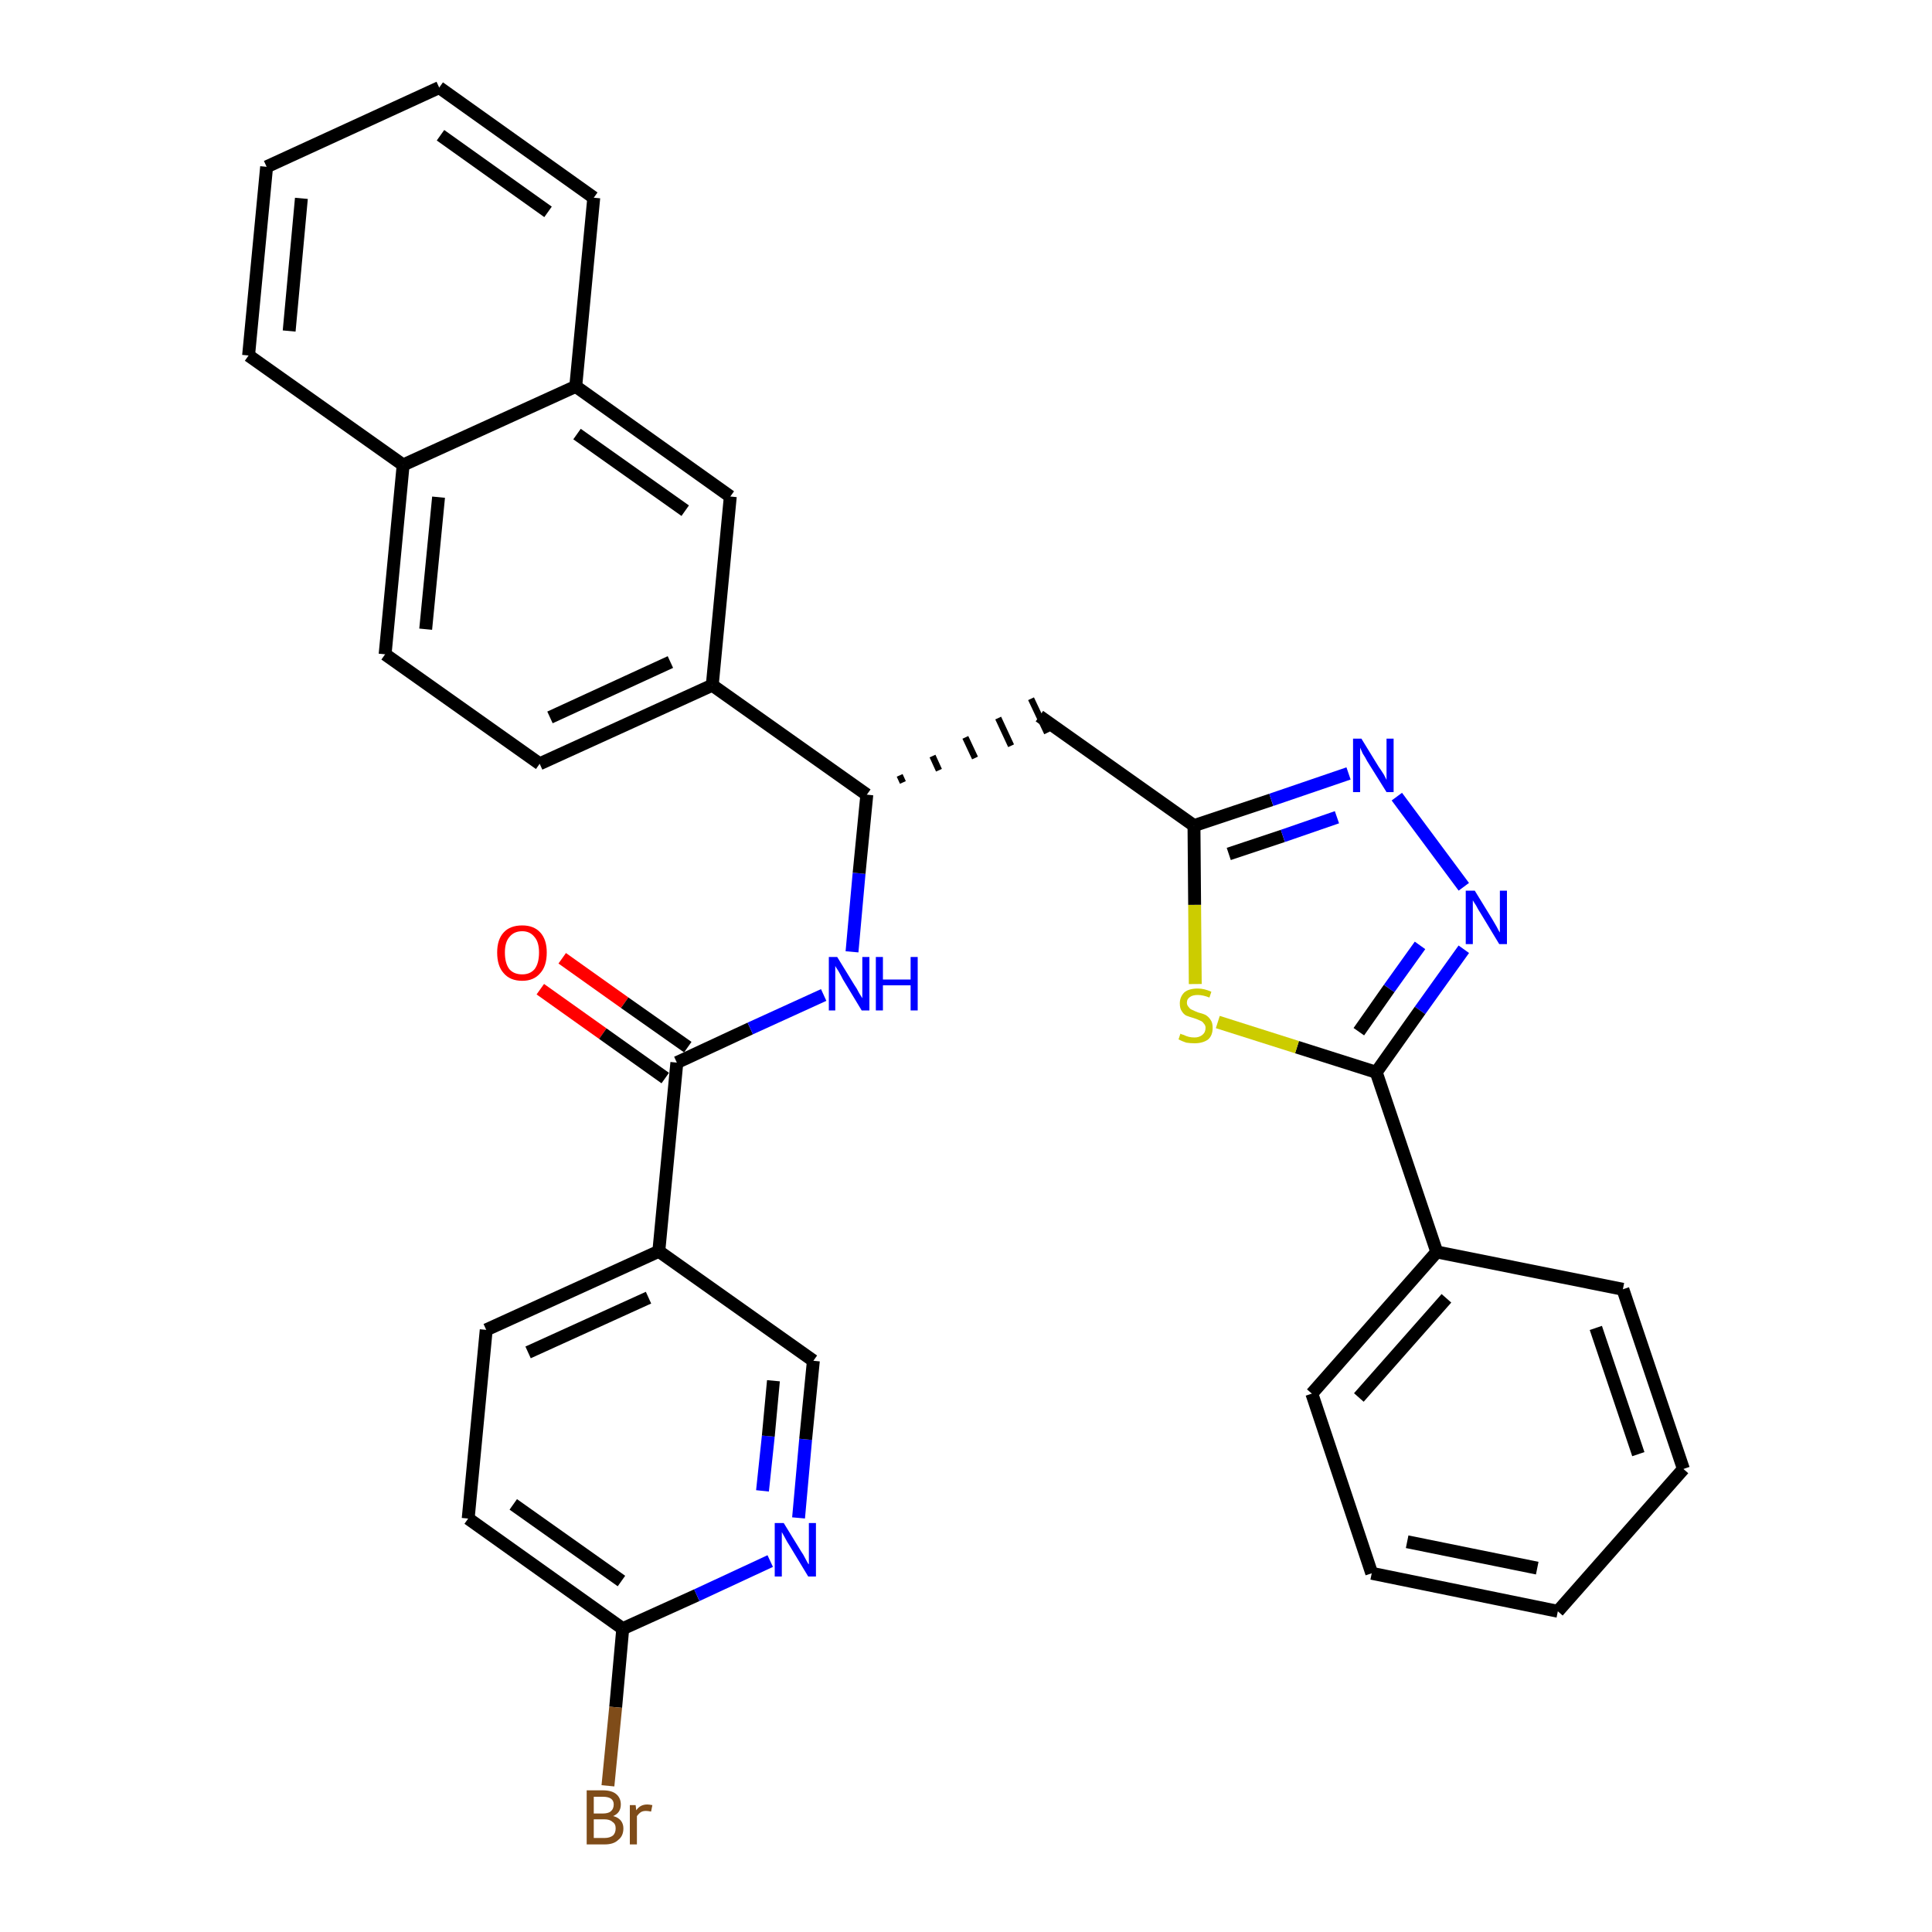 <?xml version='1.0' encoding='iso-8859-1'?>
<svg version='1.1' baseProfile='full'
              xmlns='http://www.w3.org/2000/svg'
                      xmlns:rdkit='http://www.rdkit.org/xml'
                      xmlns:xlink='http://www.w3.org/1999/xlink'
                  xml:space='preserve'
width='300px' height='300px' viewBox='0 0 300 300'>
<!-- END OF HEADER -->
<path class='bond-0 atom-0 atom-1' d='M 83.9,153.6 L 93.6,160.5' style='fill:none;fill-rule:evenodd;stroke:#FF0000;stroke-width:2.0px;stroke-linecap:butt;stroke-linejoin:miter;stroke-opacity:1' />
<path class='bond-0 atom-0 atom-1' d='M 93.6,160.5 L 103.3,167.4' style='fill:none;fill-rule:evenodd;stroke:#000000;stroke-width:2.0px;stroke-linecap:butt;stroke-linejoin:miter;stroke-opacity:1' />
<path class='bond-0 atom-0 atom-1' d='M 87.3,148.8 L 97.0,155.7' style='fill:none;fill-rule:evenodd;stroke:#FF0000;stroke-width:2.0px;stroke-linecap:butt;stroke-linejoin:miter;stroke-opacity:1' />
<path class='bond-0 atom-0 atom-1' d='M 97.0,155.7 L 106.8,162.6' style='fill:none;fill-rule:evenodd;stroke:#000000;stroke-width:2.0px;stroke-linecap:butt;stroke-linejoin:miter;stroke-opacity:1' />
<path class='bond-1 atom-1 atom-2' d='M 105.1,165.0 L 116.5,159.7' style='fill:none;fill-rule:evenodd;stroke:#000000;stroke-width:2.0px;stroke-linecap:butt;stroke-linejoin:miter;stroke-opacity:1' />
<path class='bond-1 atom-1 atom-2' d='M 116.5,159.7 L 127.9,154.5' style='fill:none;fill-rule:evenodd;stroke:#0000FF;stroke-width:2.0px;stroke-linecap:butt;stroke-linejoin:miter;stroke-opacity:1' />
<path class='bond-25 atom-1 atom-26' d='M 105.1,165.0 L 102.3,194.3' style='fill:none;fill-rule:evenodd;stroke:#000000;stroke-width:2.0px;stroke-linecap:butt;stroke-linejoin:miter;stroke-opacity:1' />
<path class='bond-2 atom-2 atom-3' d='M 132.3,147.8 L 133.4,135.6' style='fill:none;fill-rule:evenodd;stroke:#0000FF;stroke-width:2.0px;stroke-linecap:butt;stroke-linejoin:miter;stroke-opacity:1' />
<path class='bond-2 atom-2 atom-3' d='M 133.4,135.6 L 134.6,123.4' style='fill:none;fill-rule:evenodd;stroke:#000000;stroke-width:2.0px;stroke-linecap:butt;stroke-linejoin:miter;stroke-opacity:1' />
<path class='bond-3 atom-3 atom-4' d='M 140.2,121.5 L 139.7,120.4' style='fill:none;fill-rule:evenodd;stroke:#000000;stroke-width:1.0px;stroke-linecap:butt;stroke-linejoin:miter;stroke-opacity:1' />
<path class='bond-3 atom-3 atom-4' d='M 145.8,119.6 L 144.8,117.4' style='fill:none;fill-rule:evenodd;stroke:#000000;stroke-width:1.0px;stroke-linecap:butt;stroke-linejoin:miter;stroke-opacity:1' />
<path class='bond-3 atom-3 atom-4' d='M 151.4,117.7 L 149.9,114.5' style='fill:none;fill-rule:evenodd;stroke:#000000;stroke-width:1.0px;stroke-linecap:butt;stroke-linejoin:miter;stroke-opacity:1' />
<path class='bond-3 atom-3 atom-4' d='M 157.0,115.8 L 155.0,111.5' style='fill:none;fill-rule:evenodd;stroke:#000000;stroke-width:1.0px;stroke-linecap:butt;stroke-linejoin:miter;stroke-opacity:1' />
<path class='bond-3 atom-3 atom-4' d='M 162.6,113.8 L 160.1,108.5' style='fill:none;fill-rule:evenodd;stroke:#000000;stroke-width:1.0px;stroke-linecap:butt;stroke-linejoin:miter;stroke-opacity:1' />
<path class='bond-15 atom-3 atom-16' d='M 134.6,123.4 L 110.6,106.4' style='fill:none;fill-rule:evenodd;stroke:#000000;stroke-width:2.0px;stroke-linecap:butt;stroke-linejoin:miter;stroke-opacity:1' />
<path class='bond-4 atom-4 atom-5' d='M 161.4,111.2 L 185.4,128.2' style='fill:none;fill-rule:evenodd;stroke:#000000;stroke-width:2.0px;stroke-linecap:butt;stroke-linejoin:miter;stroke-opacity:1' />
<path class='bond-5 atom-5 atom-6' d='M 185.4,128.2 L 197.4,124.2' style='fill:none;fill-rule:evenodd;stroke:#000000;stroke-width:2.0px;stroke-linecap:butt;stroke-linejoin:miter;stroke-opacity:1' />
<path class='bond-5 atom-5 atom-6' d='M 197.4,124.2 L 209.4,120.1' style='fill:none;fill-rule:evenodd;stroke:#0000FF;stroke-width:2.0px;stroke-linecap:butt;stroke-linejoin:miter;stroke-opacity:1' />
<path class='bond-5 atom-5 atom-6' d='M 190.8,132.6 L 199.2,129.8' style='fill:none;fill-rule:evenodd;stroke:#000000;stroke-width:2.0px;stroke-linecap:butt;stroke-linejoin:miter;stroke-opacity:1' />
<path class='bond-5 atom-5 atom-6' d='M 199.2,129.8 L 207.6,126.9' style='fill:none;fill-rule:evenodd;stroke:#0000FF;stroke-width:2.0px;stroke-linecap:butt;stroke-linejoin:miter;stroke-opacity:1' />
<path class='bond-32 atom-15 atom-5' d='M 185.6,152.8 L 185.5,140.5' style='fill:none;fill-rule:evenodd;stroke:#CCCC00;stroke-width:2.0px;stroke-linecap:butt;stroke-linejoin:miter;stroke-opacity:1' />
<path class='bond-32 atom-15 atom-5' d='M 185.5,140.5 L 185.4,128.2' style='fill:none;fill-rule:evenodd;stroke:#000000;stroke-width:2.0px;stroke-linecap:butt;stroke-linejoin:miter;stroke-opacity:1' />
<path class='bond-6 atom-6 atom-7' d='M 216.9,123.7 L 227.3,137.7' style='fill:none;fill-rule:evenodd;stroke:#0000FF;stroke-width:2.0px;stroke-linecap:butt;stroke-linejoin:miter;stroke-opacity:1' />
<path class='bond-7 atom-7 atom-8' d='M 227.3,147.4 L 220.5,156.9' style='fill:none;fill-rule:evenodd;stroke:#0000FF;stroke-width:2.0px;stroke-linecap:butt;stroke-linejoin:miter;stroke-opacity:1' />
<path class='bond-7 atom-7 atom-8' d='M 220.5,156.9 L 213.7,166.5' style='fill:none;fill-rule:evenodd;stroke:#000000;stroke-width:2.0px;stroke-linecap:butt;stroke-linejoin:miter;stroke-opacity:1' />
<path class='bond-7 atom-7 atom-8' d='M 220.5,146.8 L 215.7,153.5' style='fill:none;fill-rule:evenodd;stroke:#0000FF;stroke-width:2.0px;stroke-linecap:butt;stroke-linejoin:miter;stroke-opacity:1' />
<path class='bond-7 atom-7 atom-8' d='M 215.7,153.5 L 211.0,160.2' style='fill:none;fill-rule:evenodd;stroke:#000000;stroke-width:2.0px;stroke-linecap:butt;stroke-linejoin:miter;stroke-opacity:1' />
<path class='bond-8 atom-8 atom-9' d='M 213.7,166.5 L 223.1,194.4' style='fill:none;fill-rule:evenodd;stroke:#000000;stroke-width:2.0px;stroke-linecap:butt;stroke-linejoin:miter;stroke-opacity:1' />
<path class='bond-14 atom-8 atom-15' d='M 213.7,166.5 L 201.4,162.6' style='fill:none;fill-rule:evenodd;stroke:#000000;stroke-width:2.0px;stroke-linecap:butt;stroke-linejoin:miter;stroke-opacity:1' />
<path class='bond-14 atom-8 atom-15' d='M 201.4,162.6 L 189.1,158.7' style='fill:none;fill-rule:evenodd;stroke:#CCCC00;stroke-width:2.0px;stroke-linecap:butt;stroke-linejoin:miter;stroke-opacity:1' />
<path class='bond-9 atom-9 atom-10' d='M 223.1,194.4 L 203.7,216.4' style='fill:none;fill-rule:evenodd;stroke:#000000;stroke-width:2.0px;stroke-linecap:butt;stroke-linejoin:miter;stroke-opacity:1' />
<path class='bond-9 atom-9 atom-10' d='M 224.6,201.6 L 211.0,217.0' style='fill:none;fill-rule:evenodd;stroke:#000000;stroke-width:2.0px;stroke-linecap:butt;stroke-linejoin:miter;stroke-opacity:1' />
<path class='bond-35 atom-14 atom-9' d='M 252.0,200.2 L 223.1,194.4' style='fill:none;fill-rule:evenodd;stroke:#000000;stroke-width:2.0px;stroke-linecap:butt;stroke-linejoin:miter;stroke-opacity:1' />
<path class='bond-10 atom-10 atom-11' d='M 203.7,216.4 L 213.0,244.3' style='fill:none;fill-rule:evenodd;stroke:#000000;stroke-width:2.0px;stroke-linecap:butt;stroke-linejoin:miter;stroke-opacity:1' />
<path class='bond-11 atom-11 atom-12' d='M 213.0,244.3 L 241.9,250.2' style='fill:none;fill-rule:evenodd;stroke:#000000;stroke-width:2.0px;stroke-linecap:butt;stroke-linejoin:miter;stroke-opacity:1' />
<path class='bond-11 atom-11 atom-12' d='M 218.5,239.4 L 238.7,243.5' style='fill:none;fill-rule:evenodd;stroke:#000000;stroke-width:2.0px;stroke-linecap:butt;stroke-linejoin:miter;stroke-opacity:1' />
<path class='bond-12 atom-12 atom-13' d='M 241.9,250.2 L 261.4,228.1' style='fill:none;fill-rule:evenodd;stroke:#000000;stroke-width:2.0px;stroke-linecap:butt;stroke-linejoin:miter;stroke-opacity:1' />
<path class='bond-13 atom-13 atom-14' d='M 261.4,228.1 L 252.0,200.2' style='fill:none;fill-rule:evenodd;stroke:#000000;stroke-width:2.0px;stroke-linecap:butt;stroke-linejoin:miter;stroke-opacity:1' />
<path class='bond-13 atom-13 atom-14' d='M 254.4,225.8 L 247.8,206.2' style='fill:none;fill-rule:evenodd;stroke:#000000;stroke-width:2.0px;stroke-linecap:butt;stroke-linejoin:miter;stroke-opacity:1' />
<path class='bond-16 atom-16 atom-17' d='M 110.6,106.4 L 83.8,118.6' style='fill:none;fill-rule:evenodd;stroke:#000000;stroke-width:2.0px;stroke-linecap:butt;stroke-linejoin:miter;stroke-opacity:1' />
<path class='bond-16 atom-16 atom-17' d='M 104.1,102.8 L 85.4,111.4' style='fill:none;fill-rule:evenodd;stroke:#000000;stroke-width:2.0px;stroke-linecap:butt;stroke-linejoin:miter;stroke-opacity:1' />
<path class='bond-33 atom-25 atom-16' d='M 113.4,77.1 L 110.6,106.4' style='fill:none;fill-rule:evenodd;stroke:#000000;stroke-width:2.0px;stroke-linecap:butt;stroke-linejoin:miter;stroke-opacity:1' />
<path class='bond-17 atom-17 atom-18' d='M 83.8,118.6 L 59.8,101.6' style='fill:none;fill-rule:evenodd;stroke:#000000;stroke-width:2.0px;stroke-linecap:butt;stroke-linejoin:miter;stroke-opacity:1' />
<path class='bond-18 atom-18 atom-19' d='M 59.8,101.6 L 62.6,72.2' style='fill:none;fill-rule:evenodd;stroke:#000000;stroke-width:2.0px;stroke-linecap:butt;stroke-linejoin:miter;stroke-opacity:1' />
<path class='bond-18 atom-18 atom-19' d='M 66.1,97.7 L 68.1,77.2' style='fill:none;fill-rule:evenodd;stroke:#000000;stroke-width:2.0px;stroke-linecap:butt;stroke-linejoin:miter;stroke-opacity:1' />
<path class='bond-19 atom-19 atom-20' d='M 62.6,72.2 L 38.6,55.2' style='fill:none;fill-rule:evenodd;stroke:#000000;stroke-width:2.0px;stroke-linecap:butt;stroke-linejoin:miter;stroke-opacity:1' />
<path class='bond-36 atom-24 atom-19' d='M 89.4,60.0 L 62.6,72.2' style='fill:none;fill-rule:evenodd;stroke:#000000;stroke-width:2.0px;stroke-linecap:butt;stroke-linejoin:miter;stroke-opacity:1' />
<path class='bond-20 atom-20 atom-21' d='M 38.6,55.2 L 41.4,25.9' style='fill:none;fill-rule:evenodd;stroke:#000000;stroke-width:2.0px;stroke-linecap:butt;stroke-linejoin:miter;stroke-opacity:1' />
<path class='bond-20 atom-20 atom-21' d='M 44.9,51.4 L 46.8,30.8' style='fill:none;fill-rule:evenodd;stroke:#000000;stroke-width:2.0px;stroke-linecap:butt;stroke-linejoin:miter;stroke-opacity:1' />
<path class='bond-21 atom-21 atom-22' d='M 41.4,25.9 L 68.2,13.6' style='fill:none;fill-rule:evenodd;stroke:#000000;stroke-width:2.0px;stroke-linecap:butt;stroke-linejoin:miter;stroke-opacity:1' />
<path class='bond-22 atom-22 atom-23' d='M 68.2,13.6 L 92.2,30.7' style='fill:none;fill-rule:evenodd;stroke:#000000;stroke-width:2.0px;stroke-linecap:butt;stroke-linejoin:miter;stroke-opacity:1' />
<path class='bond-22 atom-22 atom-23' d='M 68.4,21.0 L 85.1,32.9' style='fill:none;fill-rule:evenodd;stroke:#000000;stroke-width:2.0px;stroke-linecap:butt;stroke-linejoin:miter;stroke-opacity:1' />
<path class='bond-23 atom-23 atom-24' d='M 92.2,30.7 L 89.4,60.0' style='fill:none;fill-rule:evenodd;stroke:#000000;stroke-width:2.0px;stroke-linecap:butt;stroke-linejoin:miter;stroke-opacity:1' />
<path class='bond-24 atom-24 atom-25' d='M 89.4,60.0 L 113.4,77.1' style='fill:none;fill-rule:evenodd;stroke:#000000;stroke-width:2.0px;stroke-linecap:butt;stroke-linejoin:miter;stroke-opacity:1' />
<path class='bond-24 atom-24 atom-25' d='M 89.6,67.4 L 106.4,79.3' style='fill:none;fill-rule:evenodd;stroke:#000000;stroke-width:2.0px;stroke-linecap:butt;stroke-linejoin:miter;stroke-opacity:1' />
<path class='bond-26 atom-26 atom-27' d='M 102.3,194.3 L 75.5,206.5' style='fill:none;fill-rule:evenodd;stroke:#000000;stroke-width:2.0px;stroke-linecap:butt;stroke-linejoin:miter;stroke-opacity:1' />
<path class='bond-26 atom-26 atom-27' d='M 100.7,201.5 L 82.0,210.0' style='fill:none;fill-rule:evenodd;stroke:#000000;stroke-width:2.0px;stroke-linecap:butt;stroke-linejoin:miter;stroke-opacity:1' />
<path class='bond-34 atom-32 atom-26' d='M 126.3,211.3 L 102.3,194.3' style='fill:none;fill-rule:evenodd;stroke:#000000;stroke-width:2.0px;stroke-linecap:butt;stroke-linejoin:miter;stroke-opacity:1' />
<path class='bond-27 atom-27 atom-28' d='M 75.5,206.5 L 72.7,235.8' style='fill:none;fill-rule:evenodd;stroke:#000000;stroke-width:2.0px;stroke-linecap:butt;stroke-linejoin:miter;stroke-opacity:1' />
<path class='bond-28 atom-28 atom-29' d='M 72.7,235.8 L 96.7,252.9' style='fill:none;fill-rule:evenodd;stroke:#000000;stroke-width:2.0px;stroke-linecap:butt;stroke-linejoin:miter;stroke-opacity:1' />
<path class='bond-28 atom-28 atom-29' d='M 79.7,233.6 L 96.5,245.5' style='fill:none;fill-rule:evenodd;stroke:#000000;stroke-width:2.0px;stroke-linecap:butt;stroke-linejoin:miter;stroke-opacity:1' />
<path class='bond-29 atom-29 atom-30' d='M 96.7,252.9 L 95.6,265.1' style='fill:none;fill-rule:evenodd;stroke:#000000;stroke-width:2.0px;stroke-linecap:butt;stroke-linejoin:miter;stroke-opacity:1' />
<path class='bond-29 atom-29 atom-30' d='M 95.6,265.1 L 94.4,277.3' style='fill:none;fill-rule:evenodd;stroke:#7F4C19;stroke-width:2.0px;stroke-linecap:butt;stroke-linejoin:miter;stroke-opacity:1' />
<path class='bond-30 atom-29 atom-31' d='M 96.7,252.9 L 108.2,247.7' style='fill:none;fill-rule:evenodd;stroke:#000000;stroke-width:2.0px;stroke-linecap:butt;stroke-linejoin:miter;stroke-opacity:1' />
<path class='bond-30 atom-29 atom-31' d='M 108.2,247.7 L 119.6,242.4' style='fill:none;fill-rule:evenodd;stroke:#0000FF;stroke-width:2.0px;stroke-linecap:butt;stroke-linejoin:miter;stroke-opacity:1' />
<path class='bond-31 atom-31 atom-32' d='M 124.0,235.7 L 125.1,223.5' style='fill:none;fill-rule:evenodd;stroke:#0000FF;stroke-width:2.0px;stroke-linecap:butt;stroke-linejoin:miter;stroke-opacity:1' />
<path class='bond-31 atom-31 atom-32' d='M 125.1,223.5 L 126.3,211.3' style='fill:none;fill-rule:evenodd;stroke:#000000;stroke-width:2.0px;stroke-linecap:butt;stroke-linejoin:miter;stroke-opacity:1' />
<path class='bond-31 atom-31 atom-32' d='M 118.4,231.5 L 119.3,223.0' style='fill:none;fill-rule:evenodd;stroke:#0000FF;stroke-width:2.0px;stroke-linecap:butt;stroke-linejoin:miter;stroke-opacity:1' />
<path class='bond-31 atom-31 atom-32' d='M 119.3,223.0 L 120.1,214.4' style='fill:none;fill-rule:evenodd;stroke:#000000;stroke-width:2.0px;stroke-linecap:butt;stroke-linejoin:miter;stroke-opacity:1' />
<path  class='atom-0' d='M 77.2 147.9
Q 77.2 145.9, 78.2 144.8
Q 79.2 143.7, 81.1 143.7
Q 82.9 143.7, 83.9 144.8
Q 84.9 145.9, 84.9 147.9
Q 84.9 150.0, 83.9 151.1
Q 82.9 152.3, 81.1 152.3
Q 79.2 152.3, 78.2 151.1
Q 77.2 150.0, 77.2 147.9
M 81.1 151.3
Q 82.3 151.3, 83.0 150.5
Q 83.7 149.6, 83.7 147.9
Q 83.7 146.3, 83.0 145.5
Q 82.3 144.6, 81.1 144.6
Q 79.8 144.6, 79.1 145.5
Q 78.4 146.3, 78.4 147.9
Q 78.4 149.6, 79.1 150.5
Q 79.8 151.3, 81.1 151.3
' fill='#FF0000'/>
<path  class='atom-2' d='M 130.0 148.6
L 132.7 153.0
Q 133.0 153.4, 133.4 154.2
Q 133.9 155.0, 133.9 155.0
L 133.9 148.6
L 135.0 148.6
L 135.0 156.9
L 133.8 156.9
L 130.9 152.1
Q 130.6 151.5, 130.2 150.8
Q 129.8 150.2, 129.7 150.0
L 129.7 156.9
L 128.7 156.9
L 128.7 148.6
L 130.0 148.6
' fill='#0000FF'/>
<path  class='atom-2' d='M 136.0 148.6
L 137.1 148.6
L 137.1 152.1
L 141.4 152.1
L 141.4 148.6
L 142.5 148.6
L 142.5 156.9
L 141.4 156.9
L 141.4 153.0
L 137.1 153.0
L 137.1 156.9
L 136.0 156.9
L 136.0 148.6
' fill='#0000FF'/>
<path  class='atom-6' d='M 211.4 114.7
L 214.1 119.1
Q 214.4 119.5, 214.9 120.3
Q 215.3 121.1, 215.3 121.1
L 215.3 114.7
L 216.4 114.7
L 216.4 123.0
L 215.3 123.0
L 212.3 118.2
Q 212.0 117.6, 211.6 117.0
Q 211.3 116.3, 211.2 116.1
L 211.2 123.0
L 210.1 123.0
L 210.1 114.7
L 211.4 114.7
' fill='#0000FF'/>
<path  class='atom-7' d='M 229.0 138.3
L 231.7 142.7
Q 232.0 143.2, 232.4 143.9
Q 232.8 144.7, 232.9 144.8
L 232.9 138.3
L 234.0 138.3
L 234.0 146.6
L 232.8 146.6
L 229.9 141.8
Q 229.5 141.2, 229.2 140.6
Q 228.8 140.0, 228.7 139.8
L 228.7 146.6
L 227.6 146.6
L 227.6 138.3
L 229.0 138.3
' fill='#0000FF'/>
<path  class='atom-15' d='M 183.3 160.5
Q 183.4 160.6, 183.8 160.7
Q 184.2 160.9, 184.6 161.0
Q 185.0 161.1, 185.5 161.1
Q 186.2 161.1, 186.7 160.7
Q 187.2 160.3, 187.2 159.6
Q 187.2 159.2, 186.9 158.9
Q 186.7 158.6, 186.4 158.5
Q 186.0 158.3, 185.4 158.1
Q 184.7 157.9, 184.2 157.7
Q 183.8 157.5, 183.5 157.0
Q 183.2 156.6, 183.2 155.8
Q 183.2 154.8, 183.9 154.1
Q 184.6 153.5, 186.0 153.5
Q 187.0 153.5, 188.1 154.0
L 187.8 154.9
Q 186.8 154.5, 186.0 154.5
Q 185.2 154.5, 184.8 154.8
Q 184.3 155.1, 184.3 155.7
Q 184.3 156.1, 184.6 156.4
Q 184.8 156.7, 185.1 156.8
Q 185.5 157.0, 186.0 157.2
Q 186.8 157.4, 187.2 157.6
Q 187.7 157.9, 188.0 158.4
Q 188.3 158.8, 188.3 159.6
Q 188.3 160.8, 187.6 161.4
Q 186.8 162.0, 185.5 162.0
Q 184.8 162.0, 184.2 161.9
Q 183.6 161.7, 183.0 161.4
L 183.3 160.5
' fill='#CCCC00'/>
<path  class='atom-30' d='M 95.2 282.0
Q 96.0 282.2, 96.4 282.7
Q 96.8 283.2, 96.8 283.9
Q 96.8 285.1, 96.0 285.7
Q 95.3 286.4, 93.9 286.4
L 91.1 286.4
L 91.1 278.0
L 93.6 278.0
Q 95.0 278.0, 95.7 278.6
Q 96.4 279.2, 96.4 280.2
Q 96.4 281.5, 95.2 282.0
M 92.2 279.0
L 92.2 281.6
L 93.6 281.6
Q 94.4 281.6, 94.8 281.3
Q 95.3 280.9, 95.3 280.2
Q 95.3 279.0, 93.6 279.0
L 92.2 279.0
M 93.9 285.4
Q 94.7 285.4, 95.2 285.0
Q 95.6 284.6, 95.6 283.9
Q 95.6 283.2, 95.1 282.9
Q 94.7 282.5, 93.8 282.5
L 92.2 282.5
L 92.2 285.4
L 93.9 285.4
' fill='#7F4C19'/>
<path  class='atom-30' d='M 98.7 280.3
L 98.8 281.1
Q 99.4 280.2, 100.5 280.2
Q 100.8 280.2, 101.3 280.3
L 101.1 281.3
Q 100.6 281.2, 100.3 281.2
Q 99.8 281.2, 99.5 281.4
Q 99.2 281.6, 98.9 282.0
L 98.9 286.4
L 97.8 286.4
L 97.8 280.3
L 98.7 280.3
' fill='#7F4C19'/>
<path  class='atom-31' d='M 121.7 236.5
L 124.4 240.9
Q 124.7 241.3, 125.1 242.1
Q 125.5 242.9, 125.6 242.9
L 125.6 236.5
L 126.7 236.5
L 126.7 244.8
L 125.5 244.8
L 122.6 240.0
Q 122.2 239.4, 121.9 238.8
Q 121.5 238.1, 121.4 237.9
L 121.4 244.8
L 120.3 244.8
L 120.3 236.5
L 121.7 236.5
' fill='#0000FF'/>
</svg>
